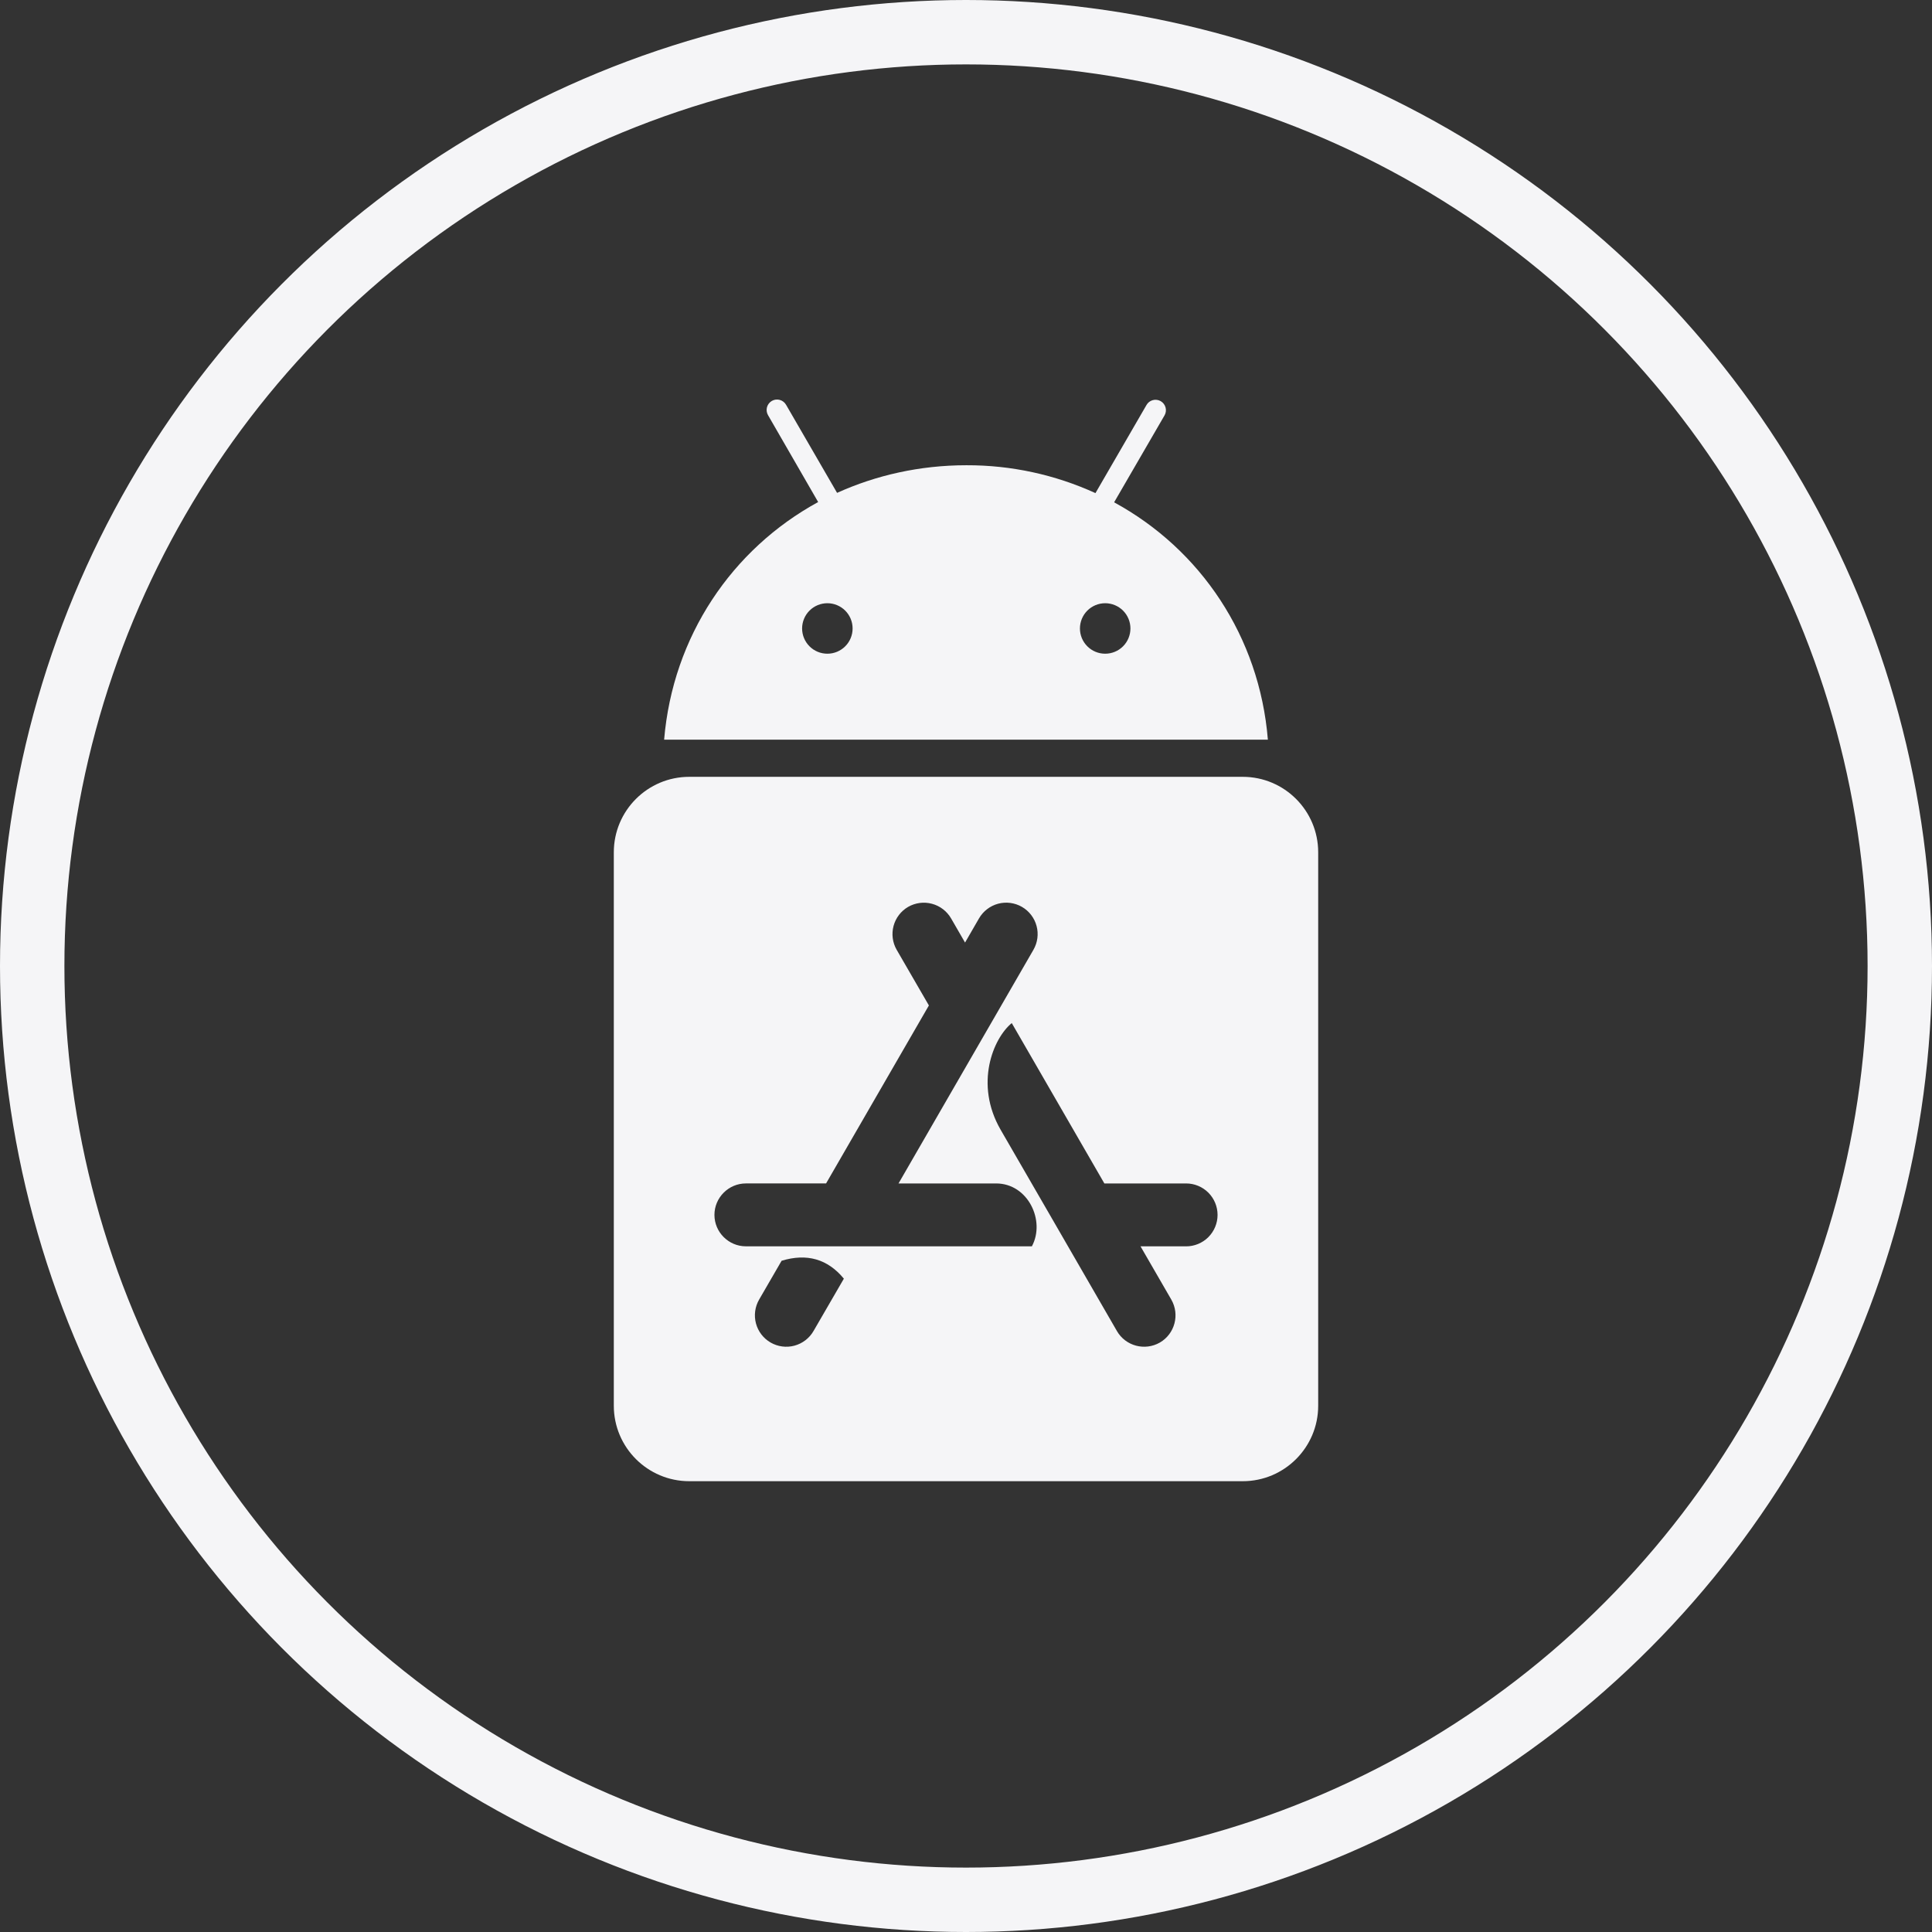 <svg width="120" height="120" viewBox="0 0 120 120" fill="none" xmlns="http://www.w3.org/2000/svg">
<rect x="0" y="0" width="120" height="120" fill="#333333" stroke="none"/>
<circle cx="60" cy="60" r="58" stroke="#F5F5F7" stroke-width="4"/>
<path d="M68.644 40.603C68.228 40.603 67.829 40.438 67.535 40.143C67.241 39.849 67.076 39.45 67.077 39.035C67.077 38.619 67.242 38.22 67.536 37.926C67.831 37.632 68.23 37.467 68.645 37.467C69.061 37.467 69.46 37.633 69.754 37.926C70.048 38.221 70.213 38.619 70.213 39.035C70.213 39.451 70.048 39.85 69.754 40.144C69.46 40.438 69.061 40.603 68.645 40.603H68.644ZM51.388 40.603C51.182 40.603 50.978 40.562 50.788 40.484C50.597 40.405 50.425 40.289 50.279 40.143C49.985 39.849 49.82 39.45 49.82 39.035C49.821 38.619 49.986 38.22 50.28 37.926C50.574 37.632 50.973 37.467 51.389 37.467C51.805 37.467 52.204 37.633 52.498 37.926C52.792 38.221 52.957 38.619 52.957 39.035C52.957 39.451 52.792 39.85 52.498 40.144C52.204 40.438 51.805 40.603 51.389 40.603H51.388ZM69.2 31.2L72.334 25.795C72.419 25.646 72.44 25.469 72.394 25.304C72.348 25.139 72.239 24.998 72.089 24.914C71.94 24.83 71.763 24.808 71.598 24.854C71.432 24.9 71.292 25.01 71.208 25.16L68.041 30.628C65.525 29.479 62.791 28.888 60.025 28.897C57.134 28.897 54.408 29.519 51.992 30.613L48.825 25.144C48.783 25.07 48.727 25.005 48.66 24.953C48.594 24.901 48.517 24.862 48.435 24.839C48.354 24.817 48.268 24.81 48.184 24.82C48.1 24.831 48.018 24.858 47.944 24.899C47.871 24.941 47.806 24.997 47.754 25.064C47.701 25.131 47.663 25.207 47.64 25.289C47.617 25.371 47.611 25.456 47.621 25.54C47.631 25.625 47.658 25.706 47.7 25.78L50.817 31.183C45.462 34.105 41.789 39.527 41.25 45.942H78.75C78.228 39.542 74.57 34.122 69.2 31.2Z" fill="#F5F5F7"/>
<path d="M77.188 48.25H42.812C40.225 48.25 38.125 50.35 38.125 52.938V87.313C38.125 89.9 40.225 92 42.812 92H77.188C79.775 92 81.875 89.9 81.875 87.313V52.938C81.875 50.35 79.775 48.25 77.188 48.25ZM50.528 82.674C50.269 83.121 49.843 83.448 49.343 83.582C48.843 83.716 48.31 83.645 47.862 83.386C47.414 83.127 47.088 82.701 46.954 82.201C46.821 81.701 46.891 81.168 47.15 80.72L48.547 78.308C50.119 77.83 51.408 78.2 52.414 79.42L50.528 82.674ZM64.092 77.411H46.328C45.253 77.411 44.375 76.531 44.375 75.458C44.375 74.385 45.255 73.505 46.328 73.505H51.309L57.695 62.45L55.694 58.994C55.436 58.546 55.367 58.014 55.5 57.514C55.633 57.014 55.959 56.588 56.406 56.328C56.855 56.071 57.387 56.001 57.886 56.135C58.386 56.268 58.812 56.594 59.072 57.041L59.941 58.544L60.809 57.041C60.938 56.819 61.108 56.624 61.312 56.469C61.515 56.313 61.747 56.199 61.995 56.132C62.242 56.066 62.5 56.05 62.754 56.083C63.008 56.117 63.253 56.2 63.475 56.328C63.697 56.456 63.891 56.627 64.047 56.831C64.203 57.034 64.317 57.266 64.383 57.514C64.45 57.761 64.466 58.019 64.433 58.273C64.399 58.527 64.316 58.772 64.188 58.994L55.809 73.506H61.873C63.845 73.506 64.95 75.82 64.091 77.413L64.092 77.411ZM73.672 77.411H70.839L72.753 80.722C73.291 81.659 72.967 82.852 72.041 83.388C71.103 83.925 69.911 83.602 69.375 82.675C66.162 77.119 63.759 72.939 62.148 70.166C60.517 67.333 61.68 64.502 62.842 63.545C64.122 65.763 66.036 69.083 68.594 73.506H73.672C74.19 73.506 74.687 73.712 75.053 74.078C75.419 74.445 75.625 74.942 75.625 75.46C75.625 75.978 75.419 76.474 75.053 76.841C74.687 77.207 74.19 77.413 73.672 77.413V77.411Z" fill="#F5F5F7"/>
</svg>
